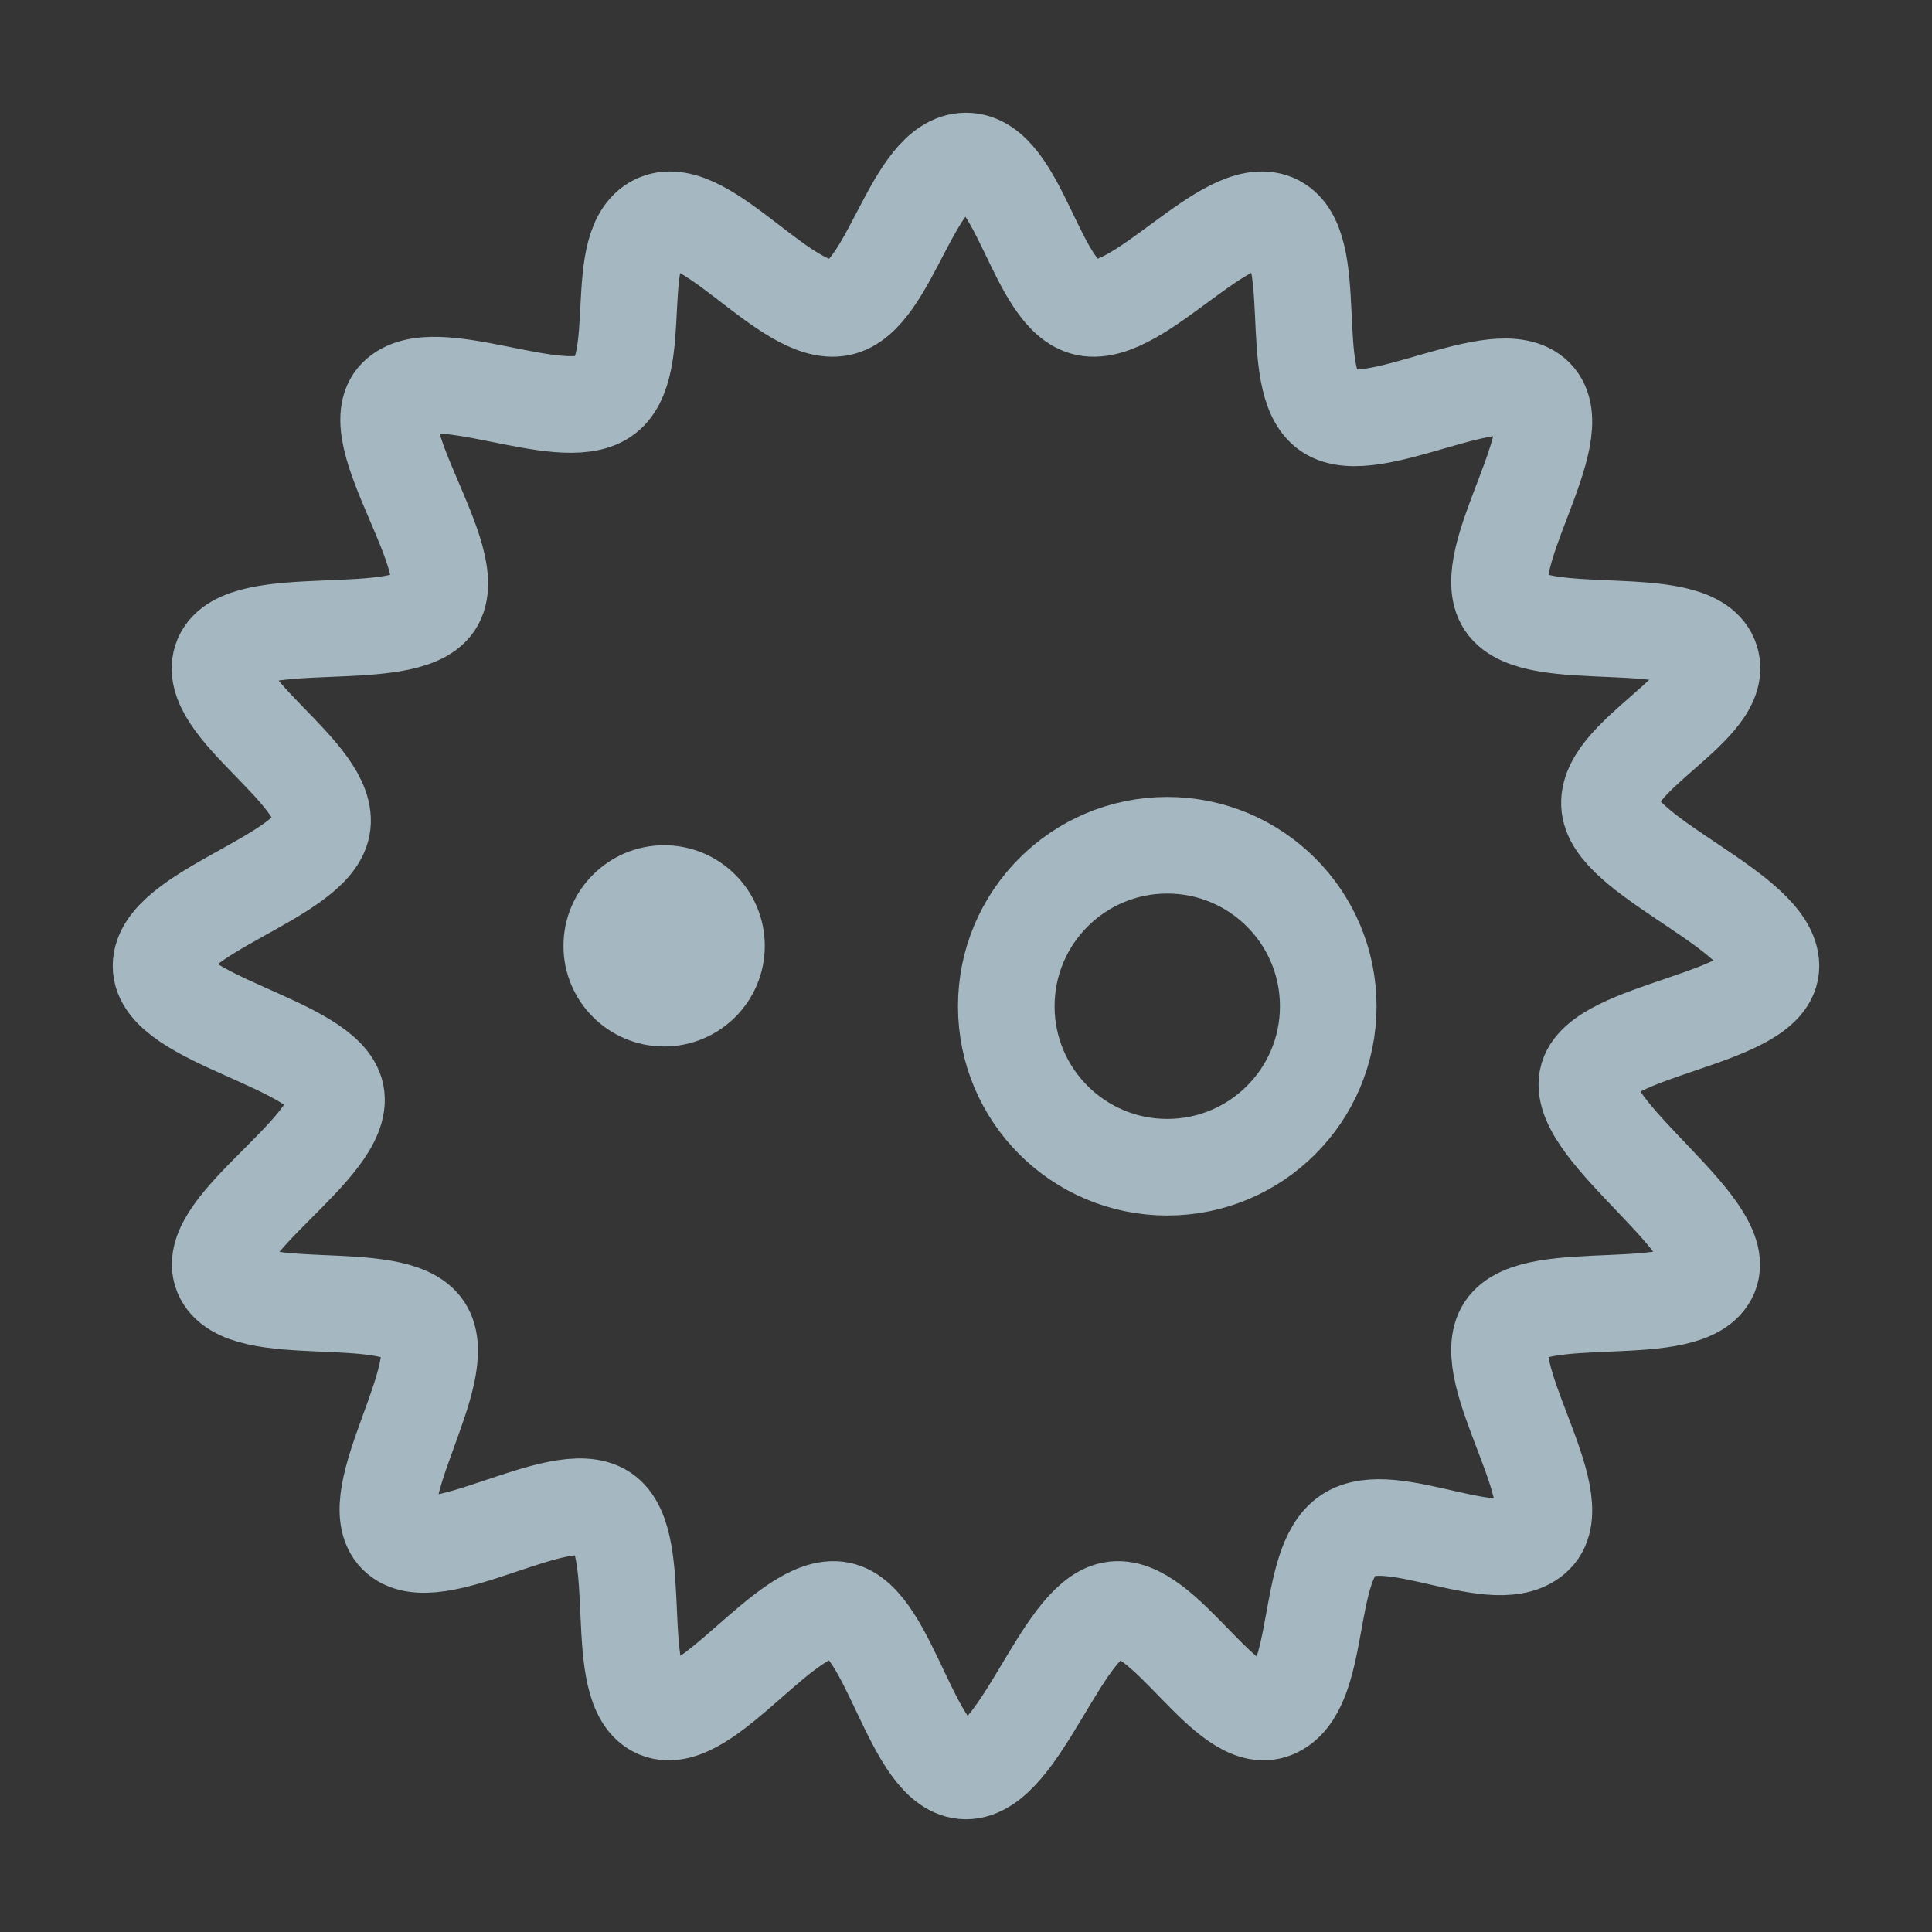 <?xml version="1.0" encoding="UTF-8"?>
<svg width="20px" height="20px" viewBox="0 0 20 20" version="1.1" xmlns="http://www.w3.org/2000/svg" xmlns:xlink="http://www.w3.org/1999/xlink">
    <rect x="0" y="0" width="20" height="20" fill="#333333" stroke="none"/>
    <title>germs</title>
    <g id="Page-1" stroke="none" stroke-width="1" fill="none" fill-rule="evenodd">
        <g id="germs">
            <rect id="Rectangle" fill-opacity="0.01" fill="#FFFFFF" fill-rule="nonzero" x="0" y="0" width="20" height="20"></rect>
            <path d="M10,18.333 C10.557,18.333 10.985,16.771 11.511,16.667 C12.053,16.56 12.691,17.908 13.19,17.701 C13.697,17.491 13.502,16.194 13.953,15.893 C14.408,15.588 15.507,16.278 15.893,15.893 C16.278,15.507 15.277,14.204 15.581,13.75 C15.883,13.299 17.491,13.697 17.701,13.19 C17.908,12.691 16.325,11.714 16.432,11.172 C16.536,10.646 18.333,10.557 18.333,10 C18.333,9.444 16.771,8.9 16.667,8.374 C16.559,7.832 17.908,7.309 17.701,6.81 C17.491,6.303 15.883,6.701 15.581,6.25 C15.277,5.796 16.278,4.493 15.893,4.107 C15.507,3.722 14.204,4.562 13.75,4.258 C13.299,3.956 13.697,2.509 13.19,2.299 C12.691,2.092 11.792,3.294 11.25,3.186 C10.724,3.082 10.557,1.667 10,1.667 C9.443,1.667 9.217,3.082 8.691,3.186 C8.149,3.294 7.309,2.092 6.81,2.299 C6.303,2.509 6.701,3.806 6.25,4.107 C5.796,4.412 4.493,3.722 4.107,4.107 C3.722,4.493 4.802,5.796 4.498,6.25 C4.196,6.701 2.509,6.303 2.299,6.81 C2.092,7.309 3.441,8.016 3.333,8.558 C3.229,9.084 1.667,9.444 1.667,10 C1.667,10.557 3.374,10.803 3.478,11.329 C3.585,11.871 2.092,12.691 2.299,13.19 C2.509,13.697 4.086,13.299 4.388,13.75 C4.692,14.204 3.722,15.507 4.107,15.893 C4.493,16.278 5.796,15.356 6.25,15.66 C6.701,15.962 6.303,17.491 6.81,17.701 C7.309,17.908 8.149,16.56 8.691,16.667 C9.217,16.771 9.443,18.333 10,18.333 Z" id="Path" stroke="#A5B7C0" stroke-linejoin="round"></path>
            <path d="M12.083,12.083 C13.004,12.083 13.75,11.337 13.75,10.417 C13.75,9.496 13.004,8.75 12.083,8.75 C11.163,8.75 10.417,9.496 10.417,10.417 C10.417,11.337 11.163,12.083 12.083,12.083 Z" id="Path" stroke="#A5B7C0" stroke-linejoin="round"></path>
            <path d="M6.875,10.833 C7.45,10.833 7.917,10.367 7.917,9.792 C7.917,9.216 7.45,8.75 6.875,8.75 C6.3,8.75 5.833,9.216 5.833,9.792 C5.833,10.367 6.3,10.833 6.875,10.833 Z" id="Path" fill="#A5B7C0" fill-rule="nonzero"></path>
        </g>
    </g>
</svg>
